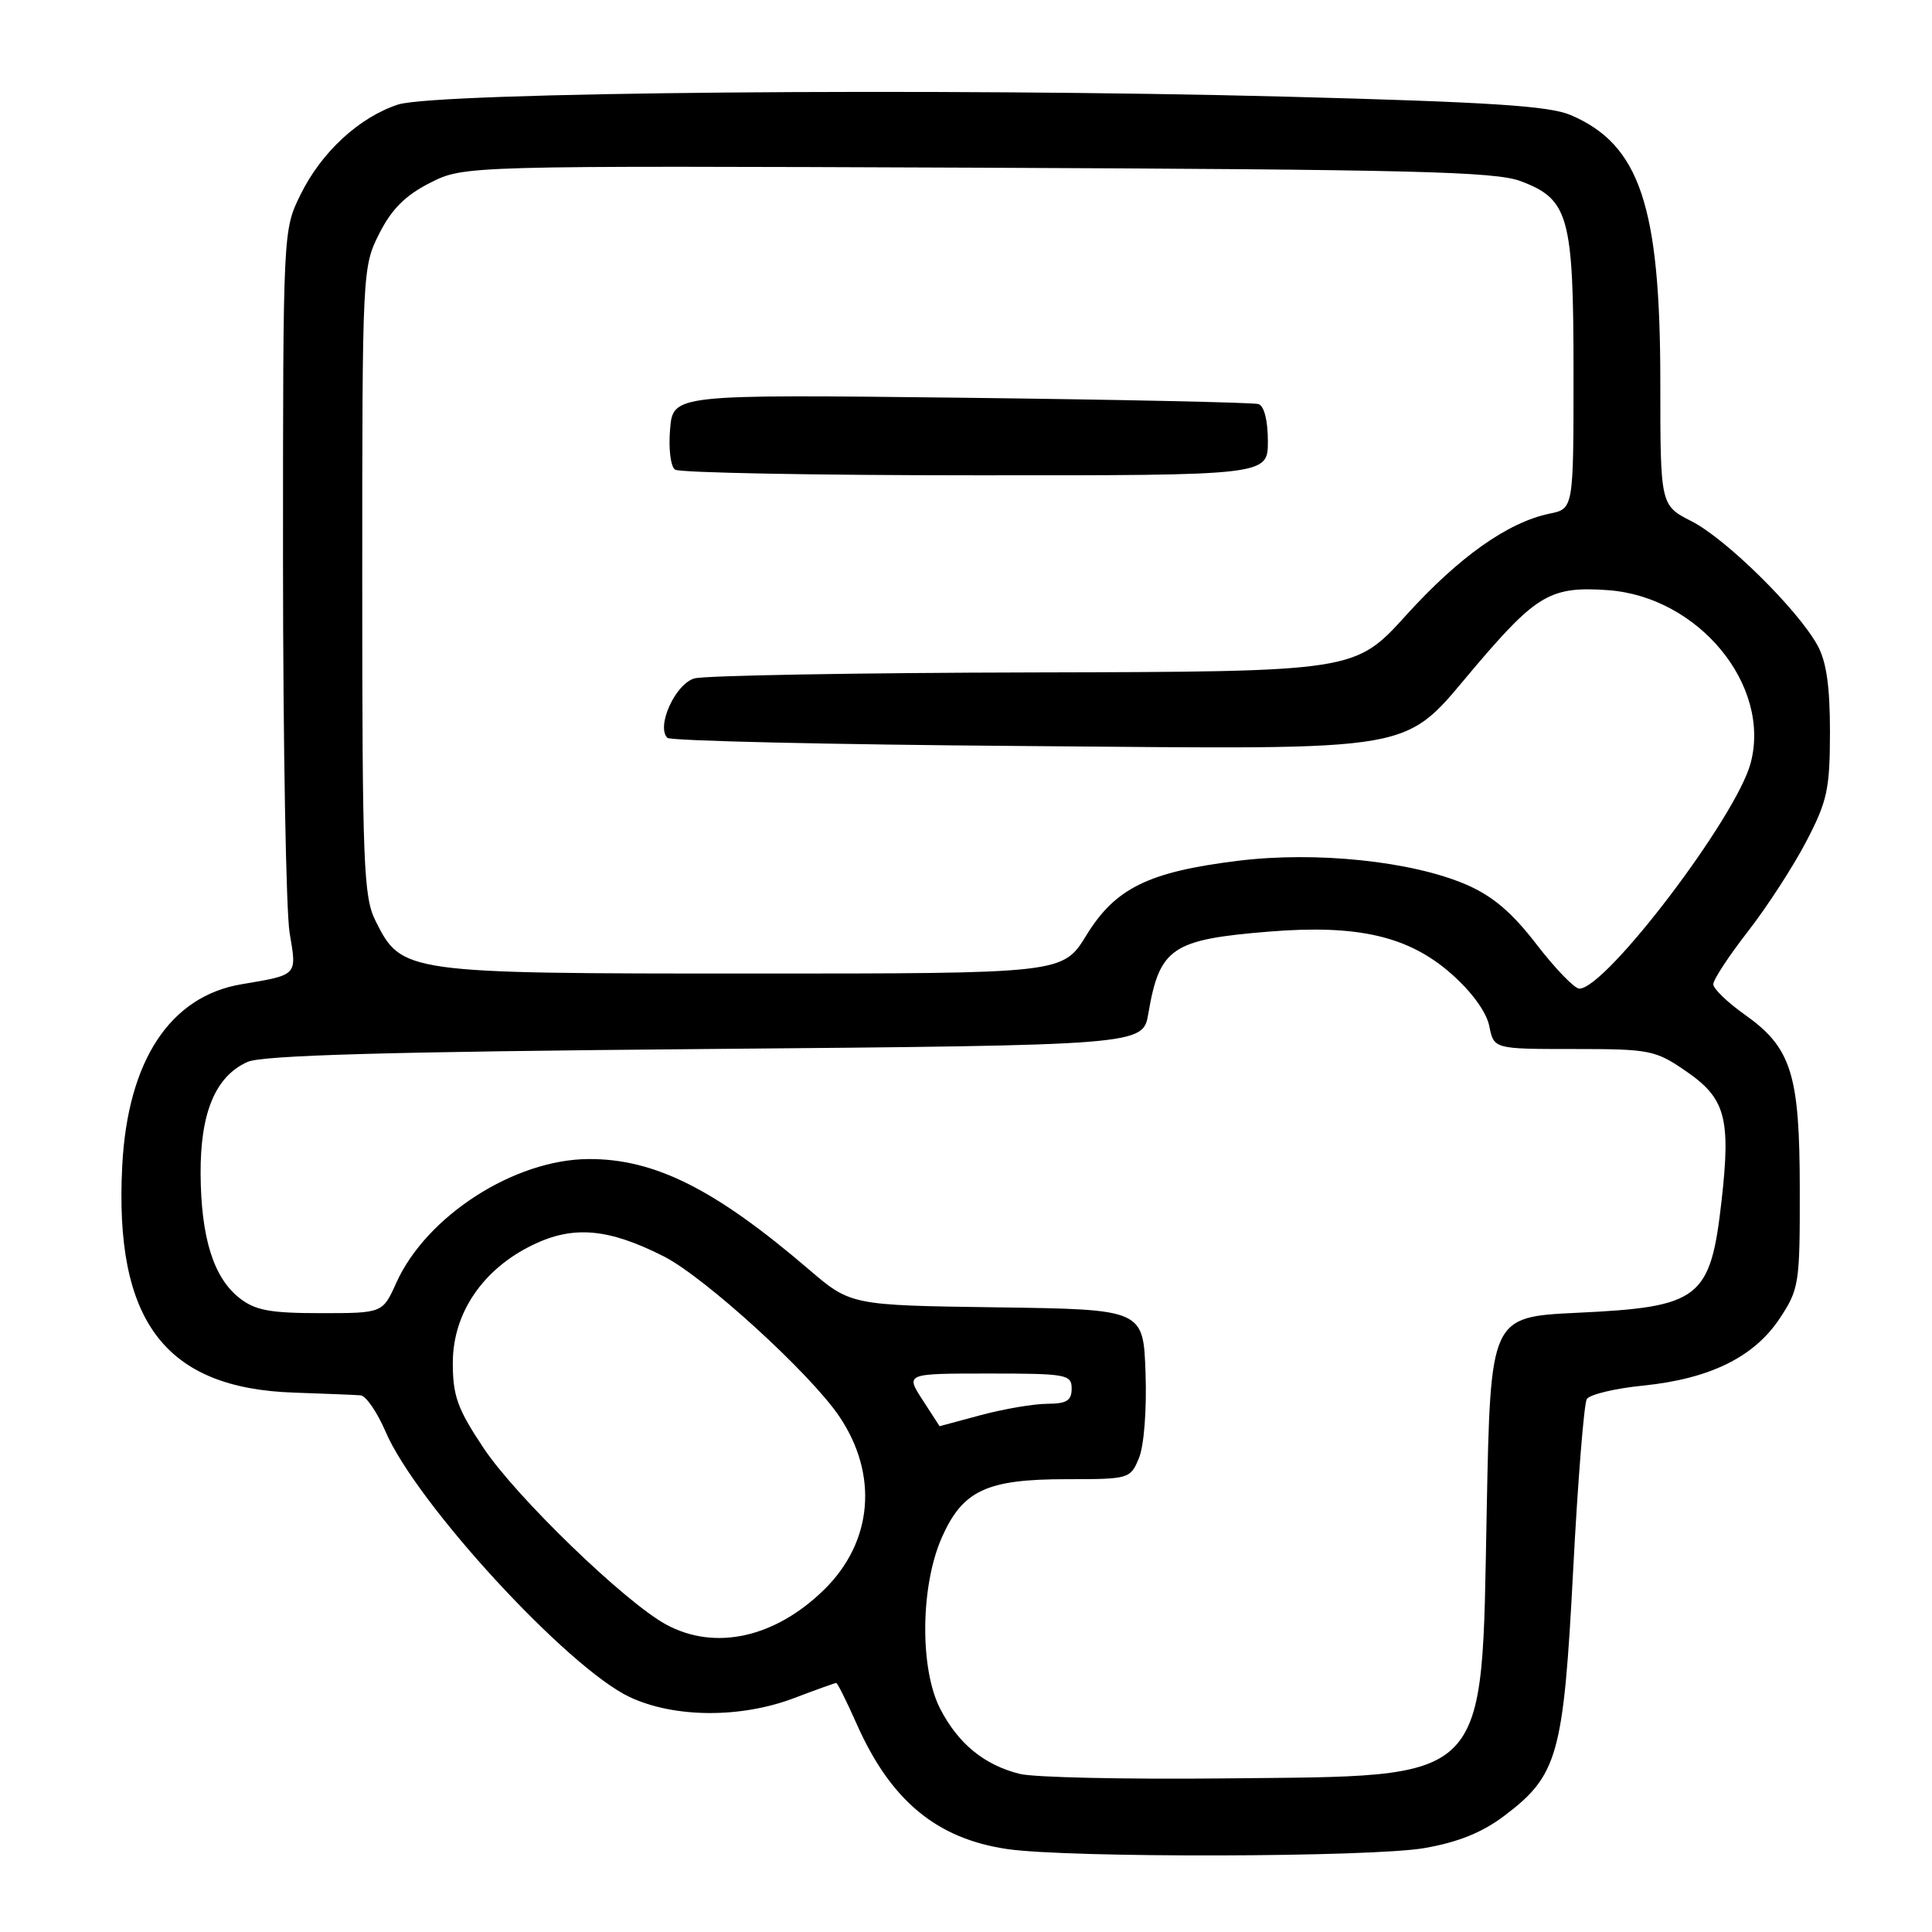 <?xml version="1.0" encoding="UTF-8" standalone="no"?>
<!DOCTYPE svg PUBLIC "-//W3C//DTD SVG 1.1//EN" "http://www.w3.org/Graphics/SVG/1.1/DTD/svg11.dtd" >
<svg xmlns="http://www.w3.org/2000/svg" xmlns:xlink="http://www.w3.org/1999/xlink" version="1.1" viewBox="0 0 256 256">
 <g >
 <path fill="currentColor"
d=" M 188.74 244.88 C 193.20 244.11 196.41 242.81 199.32 240.61 C 206.42 235.25 207.17 232.60 208.45 208.08 C 209.07 196.20 209.89 185.99 210.26 185.38 C 210.64 184.78 213.99 183.97 217.72 183.60 C 226.57 182.70 232.43 179.82 235.82 174.70 C 238.39 170.82 238.50 170.10 238.48 157.57 C 238.47 142.26 237.37 138.81 231.13 134.40 C 228.88 132.80 227.03 131.02 227.02 130.42 C 227.01 129.83 229.07 126.68 231.61 123.42 C 234.14 120.17 237.62 114.80 239.34 111.50 C 242.13 106.16 242.47 104.57 242.48 97.00 C 242.48 90.94 242.01 87.64 240.82 85.50 C 238.19 80.74 228.72 71.41 224.16 69.08 C 220.00 66.96 220.00 66.96 220.00 50.59 C 220.00 27.26 217.27 19.15 208.11 15.24 C 205.26 14.03 197.35 13.52 170.50 12.81 C 124.53 11.61 57.72 12.20 52.72 13.86 C 47.56 15.57 42.59 20.16 39.82 25.79 C 37.50 30.50 37.50 30.50 37.50 74.50 C 37.51 98.70 37.90 120.81 38.38 123.64 C 39.34 129.32 39.50 129.15 32.00 130.42 C 22.54 132.01 16.93 140.53 16.20 154.43 C 15.12 175.06 21.86 183.97 38.99 184.53 C 43.12 184.67 47.08 184.83 47.79 184.89 C 48.49 184.95 49.98 187.12 51.09 189.70 C 55.16 199.20 75.22 221.00 83.44 224.87 C 89.35 227.64 98.14 227.70 105.24 225.00 C 108.13 223.90 110.64 223.00 110.81 223.00 C 110.97 223.00 112.18 225.43 113.50 228.40 C 118.00 238.57 124.08 243.63 133.46 245.01 C 141.56 246.20 181.71 246.11 188.74 244.88 Z  M 135.12 235.05 C 130.42 233.87 126.99 231.07 124.60 226.46 C 121.85 221.17 121.95 210.16 124.80 203.72 C 127.56 197.48 130.73 196.00 141.33 196.00 C 149.63 196.00 149.78 195.96 150.92 193.19 C 151.59 191.57 151.96 186.79 151.79 181.94 C 151.50 173.50 151.50 173.50 132.11 173.23 C 112.72 172.96 112.72 172.96 107.11 168.15 C 94.73 157.55 86.73 153.54 78.00 153.58 C 68.16 153.62 56.50 161.12 52.51 169.98 C 50.70 174.00 50.70 174.00 42.48 174.00 C 35.76 174.00 33.80 173.63 31.71 171.98 C 28.29 169.29 26.63 163.98 26.58 155.50 C 26.54 147.42 28.56 142.60 32.80 140.71 C 34.76 139.83 51.31 139.36 93.47 139.00 C 151.45 138.50 151.45 138.50 152.16 134.30 C 153.65 125.58 155.26 124.49 168.18 123.44 C 179.92 122.49 186.63 124.04 192.29 129.02 C 195.02 131.42 196.97 134.11 197.34 135.97 C 197.95 139.00 197.95 139.00 208.54 139.00 C 218.66 139.00 219.34 139.14 223.45 141.97 C 228.63 145.53 229.35 148.19 228.12 159.07 C 226.64 172.13 225.29 173.18 209.00 173.95 C 197.50 174.50 197.50 174.50 197.00 200.00 C 196.27 236.89 197.87 235.26 162.00 235.65 C 149.07 235.78 136.98 235.52 135.12 235.05 Z  M 88.25 215.25 C 82.81 212.29 68.42 198.38 64.10 191.91 C 60.62 186.69 60.00 184.99 60.00 180.58 C 60.00 174.01 63.97 168.16 70.59 164.96 C 75.97 162.35 80.61 162.76 87.94 166.47 C 93.38 169.23 107.35 181.97 111.21 187.68 C 116.42 195.41 115.65 204.30 109.22 210.62 C 102.70 217.02 94.73 218.78 88.25 215.25 Z  M 122.24 185.49 C 119.98 182.00 119.98 182.00 130.99 182.00 C 141.33 182.00 142.00 182.12 142.00 184.00 C 142.00 185.59 141.33 186.00 138.75 186.01 C 136.96 186.02 133.03 186.69 130.00 187.50 C 126.97 188.31 124.50 188.98 124.50 188.98 C 124.50 188.98 123.48 187.41 122.24 185.49 Z  M 203.61 125.15 C 200.34 120.89 197.78 118.72 194.25 117.20 C 187.04 114.10 174.33 112.78 164.04 114.06 C 152.16 115.53 147.79 117.68 143.95 123.93 C 140.83 129.00 140.83 129.00 99.66 129.00 C 53.54 129.00 53.22 128.95 49.75 122.00 C 48.17 118.84 48.00 114.50 48.00 76.96 C 48.00 35.87 48.02 35.38 50.25 30.96 C 51.90 27.70 53.71 25.89 57.00 24.22 C 61.50 21.95 61.50 21.95 129.50 22.22 C 187.02 22.46 198.11 22.73 201.49 24.00 C 207.89 26.41 208.50 28.63 208.50 49.46 C 208.50 67.41 208.50 67.41 205.33 68.06 C 199.81 69.20 193.32 73.79 186.33 81.51 C 179.54 89.00 179.54 89.00 137.02 89.10 C 113.63 89.15 93.39 89.51 92.03 89.89 C 89.50 90.59 86.92 96.25 88.43 97.77 C 88.84 98.17 110.00 98.66 135.46 98.85 C 189.48 99.27 185.56 99.97 195.69 88.08 C 203.64 78.76 205.57 77.66 213.07 78.20 C 225.07 79.07 234.74 90.82 231.96 101.15 C 230.02 108.34 212.80 131.00 209.27 131.00 C 208.64 131.00 206.09 128.37 203.61 125.15 Z  M 168.00 58.47 C 168.00 55.72 167.51 53.78 166.75 53.54 C 166.06 53.33 148.33 52.95 127.34 52.70 C 89.18 52.26 89.18 52.26 88.79 56.88 C 88.57 59.45 88.86 61.83 89.45 62.23 C 90.03 62.64 107.94 62.98 129.25 62.98 C 168.00 63.00 168.00 63.00 168.00 58.47 Z "/>
</g>
</svg>